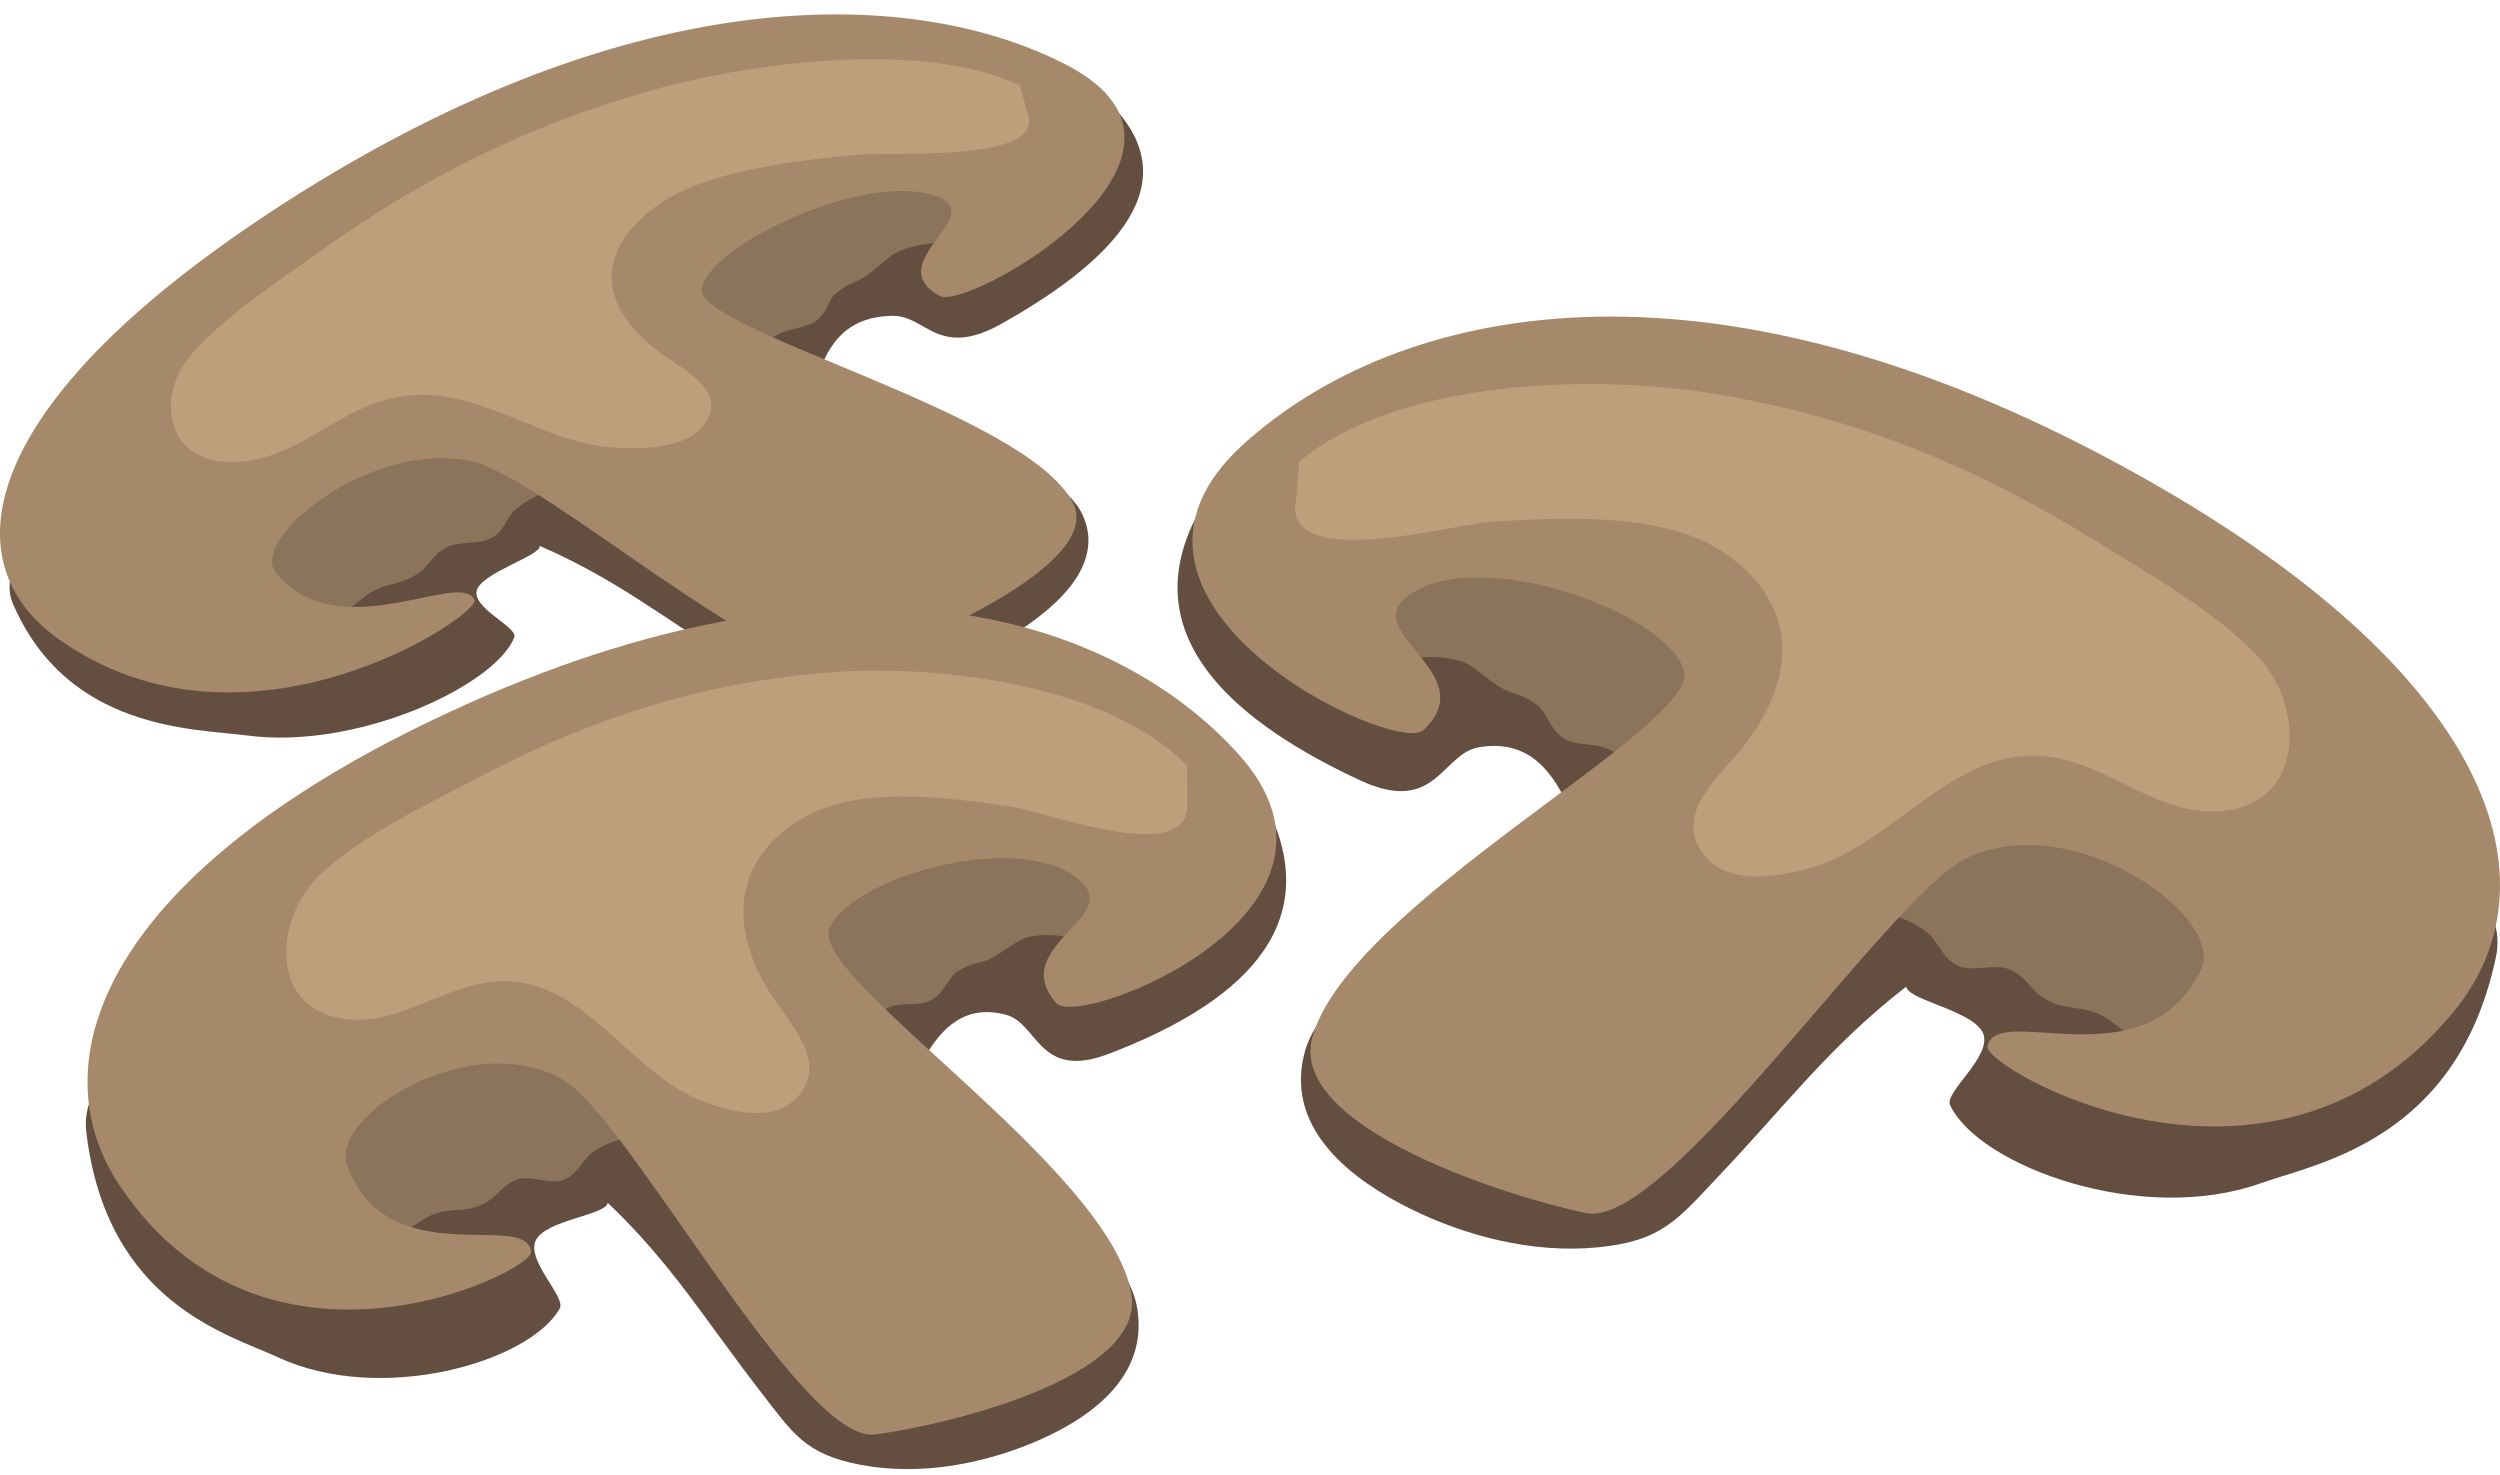 <svg width="100" height="59" viewBox="0 0 100 59" fill="none" xmlns="http://www.w3.org/2000/svg">
<path d="M3.926 18.079C5.47 13.11 12.316 12.22 17.196 9.533C20.514 7.707 24.763 5.731 28.601 4.902C30.628 4.464 32.578 4.069 34.652 4.086C36.099 4.099 37.561 4.468 38.933 4.444L44.494 4.232C47.74 7.605 43.956 10.76 40.062 12.95C38.435 13.863 37.651 13.466 36.949 13.069C36.554 12.847 36.182 12.624 35.702 12.632C34.097 12.659 33.276 13.48 32.782 14.842C32.097 16.71 37.088 17.2 38.718 17.826C40.281 18.427 42.613 19.131 43.294 20.576C44.29 22.686 42.029 24.5 40.195 25.582C38.414 26.633 36.092 27.536 33.688 27.703C31.392 27.863 30.75 27.323 29.081 26.281C26.34 24.571 24.595 23.15 21.596 21.838C21.6 22.245 19.292 22.897 19.074 23.608C18.855 24.319 20.729 25.088 20.571 25.495C19.819 27.408 14.319 30.009 9.88 29.419C7.809 29.144 2.707 29.244 0.518 24.149C-0.363 22.1 3.27 20.189 3.926 18.079" fill="#634E40"/>
<path d="M7.86 17.451C10.668 12.547 16.22 9.2 22.08 6.995C26.158 5.461 31.756 2.66 36.212 3.938C37.524 4.315 39.108 5.299 39.731 6.34C40.159 7.052 40.191 8.853 39.508 9.153L38.999 9.862C38.129 9.6 36.757 9.667 35.819 10.116C35.583 10.23 34.939 10.85 34.674 11.021C34.171 11.343 33.878 11.339 33.422 11.745C33.103 12.027 33.107 12.514 32.626 12.847C32.159 13.169 31.402 13.114 30.9 13.518C29.906 14.323 30.61 15.26 29.532 15.937C28.555 16.55 26.837 16.294 26.013 17.035C25.641 17.372 25.938 17.881 25.549 18.247C25.182 18.595 24.294 18.792 23.792 18.981C22.688 19.396 21.475 19.643 20.63 20.375C20.248 20.706 20.206 21.192 19.689 21.503C19.198 21.796 18.381 21.633 17.875 21.89C17.27 22.198 17.235 22.578 16.75 22.916C16.107 23.366 15.743 23.279 15.032 23.59C14.487 23.828 14.215 24.274 13.628 24.535C13.062 24.784 12.263 24.714 11.654 24.859C9.663 25.334 8.033 26.074 6.59 24.339C4.755 22.13 6.625 19.613 7.86 17.451" fill="#8C735B"/>
<path d="M42.92 20.12C41.062 16.455 27.713 13.212 28.072 11.517C28.428 9.822 34.215 7.052 37.115 7.748C40.02 8.443 35.052 10.459 37.597 11.84C38.711 12.446 49.62 6.232 42.69 2.612C36.684 -0.523 25.513 -0.969 11.387 8.114C-0.812 15.96 -2.067 22.383 2.286 25.521C9.805 30.945 19.226 24.594 18.982 24.001C18.763 23.478 17.781 23.732 16.527 23.987C14.777 24.342 12.498 24.698 11.046 22.931C9.917 21.556 14.874 17.555 18.896 18.461C21.789 19.11 31.185 27.578 33.992 26.648C36.799 25.717 44.16 22.56 42.92 20.12Z" fill="#A5896A"/>
<path d="M40.827 3.424C40.827 3.424 40.813 3.42 40.795 3.412L40.792 3.405C40.82 3.419 40.831 3.424 40.827 3.424Z" fill="#BF9E7C"/>
<path d="M9.256 18.486C6.595 18.486 6.244 15.824 7.633 14.203C8.973 12.639 11.163 11.223 12.882 9.997C16.954 7.098 21.118 5.009 26.069 3.613C28.525 2.922 31.818 2.368 34.876 2.368C36.985 2.368 38.977 2.631 40.504 3.29C40.543 3.308 40.72 3.381 40.795 3.411L41.156 4.737C41.419 6.502 35.553 6.059 34.238 6.192C31.729 6.446 28.132 6.827 26.183 8.294C23.61 10.23 24.148 12.41 26.324 14.046C27.327 14.798 29.135 15.609 28.185 16.957C27.629 17.74 26.413 17.931 25.332 17.931C24.988 17.931 24.659 17.912 24.368 17.886C21.749 17.652 19.516 15.793 16.883 15.793C16.695 15.793 16.507 15.802 16.312 15.823C13.729 16.095 12.212 18.192 9.735 18.46C9.568 18.477 9.409 18.486 9.256 18.486" fill="#BF9E7C"/>
<path d="M95.051 30.745C92.504 24.332 84.821 24.532 78.989 21.895C75.024 20.102 70.012 18.298 65.645 17.963C63.344 17.786 61.129 17.65 58.848 18.101C57.258 18.415 55.711 19.215 54.2 19.463L48.043 20.318C45.047 25.553 49.75 29.05 54.41 31.216C57.446 32.626 57.672 30.136 59.157 29.891C60.926 29.597 61.965 30.542 62.746 32.284C63.817 34.675 58.407 36.362 56.719 37.545C55.102 38.679 52.66 40.113 52.157 42.208C51.422 45.27 54.219 47.263 56.418 48.352C58.563 49.411 61.27 50.158 63.942 49.891C66.496 49.636 67.11 48.772 68.77 47.019C71.496 44.139 73.172 41.857 76.25 39.463C76.313 40.016 78.965 40.426 79.328 41.344C79.688 42.262 77.758 43.688 78.004 44.206C79.156 46.643 85.653 49.037 90.438 47.327C92.668 46.53 98.301 45.617 99.84 38.267C100.457 35.311 96.137 33.469 95.051 30.745" fill="#634E40"/>
<path d="M90.616 30.701C86.686 24.635 80.007 21.242 73.178 19.457C68.431 18.216 61.791 15.572 57.106 18.219C55.728 18.998 54.152 20.655 53.645 22.193C53.3 23.246 53.567 25.693 54.373 25.958L55.054 26.813C55.968 26.28 57.486 26.09 58.597 26.506C58.876 26.611 59.689 27.318 60.014 27.496C60.618 27.829 60.943 27.764 61.512 28.219C61.911 28.536 61.988 29.197 62.577 29.548C63.146 29.888 63.971 29.659 64.59 30.104C65.822 30.99 65.206 32.404 66.511 33.1C67.688 33.729 69.538 33.03 70.568 33.865C71.033 34.244 70.797 34.995 71.288 35.411C71.753 35.806 72.76 35.891 73.344 36.044C74.633 36.379 76.008 36.465 77.065 37.283C77.537 37.653 77.669 38.303 78.296 38.617C78.602 38.771 78.981 38.74 79.361 38.709C79.713 38.681 80.066 38.652 80.356 38.77C81.072 39.062 81.177 39.57 81.765 39.928C82.551 40.404 82.938 40.214 83.775 40.489C84.414 40.699 84.789 41.247 85.482 41.479C85.877 41.61 86.342 41.573 86.799 41.536C87.112 41.51 87.422 41.485 87.705 41.514C89.981 41.748 91.901 42.416 93.191 39.769C94.832 36.401 92.347 33.375 90.616 30.701" fill="#8C735B"/>
<path d="M52.489 41.514C53.911 36.169 68.044 29.035 67.362 26.813C66.68 24.591 59.843 22.027 56.764 23.565C53.688 25.104 59.498 26.813 56.936 29.206C55.812 30.256 42.745 24.078 49.754 17.753C55.827 12.273 68.044 9.377 85.138 18.779C99.91 26.901 102.386 35.344 98.131 40.488C90.781 49.377 79.328 42.711 79.5 41.856C79.641 41.147 80.648 41.232 81.953 41.317C83.967 41.449 86.698 41.581 88.046 38.779C89.053 36.684 82.917 32.283 78.646 34.334C75.574 35.808 66.68 49.206 63.432 48.523C60.184 47.839 51.545 45.073 52.489 41.514" fill="#A5896A"/>
<path d="M51.94 18.471C51.936 18.471 51.947 18.461 51.976 18.438V18.447C51.954 18.462 51.94 18.471 51.94 18.471Z" fill="#BF9E7C"/>
<path d="M70.296 35.059C69.467 35.059 68.672 34.848 68.167 34.205C66.895 32.575 68.742 31.106 69.717 29.881C71.834 27.219 72.05 24.155 68.892 22.061C67.292 21.001 64.963 20.749 62.762 20.749C61.667 20.749 60.599 20.811 59.669 20.868C58.786 20.922 56.138 21.593 54.156 21.593C52.833 21.593 51.811 21.295 51.807 20.317L51.977 18.447C52.054 18.392 52.236 18.255 52.274 18.223C55.012 16.119 59.507 15.361 63.591 15.361C65.249 15.361 66.841 15.486 68.218 15.698C73.901 16.572 78.844 18.547 83.822 21.637C85.923 22.944 88.572 24.413 90.315 26.257C92.223 28.276 92.189 32.271 88.73 32.453C88.653 32.457 88.576 32.459 88.499 32.459C87.211 32.459 86.081 31.901 84.94 31.342C83.799 30.784 82.642 30.225 81.304 30.225C81.215 30.225 81.126 30.227 81.038 30.233C77.811 30.414 75.574 33.764 72.528 34.681C71.896 34.87 71.082 35.059 70.296 35.059" fill="#BF9E7C"/>
<path d="M8.279 38.72C11.041 33.021 17.846 33.772 23.23 31.781C26.889 30.428 31.481 29.142 35.382 29.157C37.44 29.165 39.421 29.204 41.413 29.786C42.802 30.192 44.114 31.041 45.437 31.381L50.836 32.62C53.099 37.648 48.652 40.511 44.346 42.155C41.54 43.225 41.529 40.923 40.231 40.588C38.683 40.188 37.685 40.978 36.861 42.52C35.726 44.636 40.401 46.584 41.804 47.795C43.156 48.956 45.217 50.453 45.502 52.414C45.918 55.28 43.282 56.903 41.243 57.74C39.258 58.554 36.796 59.039 34.442 58.597C32.193 58.174 31.716 57.335 30.374 55.602C28.176 52.758 26.86 50.538 24.311 48.114C24.213 48.616 21.823 48.797 21.433 49.613C21.042 50.429 22.648 51.88 22.391 52.339C21.18 54.491 15.225 56.209 11.103 54.285C9.183 53.388 4.251 52.134 3.452 45.272C3.126 42.513 7.111 41.14 8.279 38.72" fill="#634E40"/>
<path d="M12.226 39.009C16.18 33.729 22.378 31.107 28.582 29.973C32.89 29.185 38.994 27.248 42.952 30.024C44.119 30.842 45.387 32.48 45.72 33.929C45.948 34.921 45.52 37.147 44.784 37.332L44.112 38.066C43.344 37.509 42.008 37.222 40.99 37.522C40.733 37.598 39.958 38.188 39.658 38.327C39.094 38.588 38.812 38.504 38.269 38.88C37.89 39.142 37.772 39.743 37.222 40.021C36.687 40.292 35.976 40.02 35.39 40.383C34.229 41.106 34.668 42.449 33.458 42.992C32.947 43.219 32.336 43.174 31.725 43.128C31.018 43.076 30.318 43.023 29.789 43.395C29.346 43.708 29.503 44.415 29.036 44.76C28.589 45.089 27.685 45.092 27.157 45.189C25.985 45.403 24.756 45.379 23.76 46.053C23.306 46.357 23.142 46.944 22.563 47.186C22.278 47.305 21.942 47.248 21.606 47.192C21.295 47.14 20.988 47.088 20.72 47.175C20.06 47.389 19.931 47.849 19.377 48.134C18.642 48.513 18.317 48.309 17.552 48.5C16.966 48.646 16.591 49.121 15.959 49.283C15.598 49.374 15.191 49.307 14.791 49.238C14.509 49.192 14.237 49.145 13.98 49.151C11.941 49.197 10.183 49.669 9.24 47.144C8.044 43.93 10.487 41.336 12.226 39.009" fill="#8C735B"/>
<path d="M45.255 51.754C44.406 46.741 32.398 39.148 33.178 37.158C33.955 35.168 40.226 33.319 42.842 34.959C45.455 36.599 40.164 37.739 42.254 40.126C43.172 41.172 55.253 36.465 49.516 30.14C44.541 24.66 33.911 21.099 18.006 28.468C4.263 34.834 1.414 42.402 4.797 47.44C10.643 56.144 21.326 50.869 21.243 50.072C21.058 48.388 15.502 51.017 13.887 46.615C13.15 44.618 18.938 41.031 22.578 43.23C25.195 44.81 32.064 57.768 35 57.38C37.936 56.992 45.825 55.091 45.255 51.754" fill="#A5896A"/>
<path d="M47.519 30.636C47.519 30.636 47.508 30.626 47.49 30.611V30.602C47.515 30.626 47.523 30.636 47.519 30.636Z" fill="#BF9E7C"/>
<path d="M30.254 44.525C29.462 44.525 28.614 44.254 27.983 43.999C25.351 42.933 23.621 39.692 20.767 39.287C20.57 39.259 20.373 39.246 20.183 39.246C19.13 39.246 18.167 39.633 17.211 40.02C16.254 40.407 15.309 40.794 14.292 40.794C14.12 40.794 13.941 40.782 13.765 40.757C10.707 40.334 10.983 36.664 12.834 34.952C14.521 33.387 16.989 32.235 18.958 31.19C23.614 28.72 28.155 27.272 33.273 26.89C33.842 26.847 34.451 26.825 35.085 26.825C39.225 26.825 44.472 27.783 47.236 30.386C47.272 30.419 47.423 30.557 47.487 30.613L47.494 32.343C47.426 33.106 46.742 33.364 45.818 33.364C44.028 33.364 41.327 32.394 40.468 32.268C39.196 32.082 37.642 31.859 36.124 31.859C34.684 31.859 33.28 32.059 32.184 32.682C29.219 34.371 29.172 37.2 30.852 39.801C31.622 40.997 33.151 42.483 31.894 43.885C31.468 44.358 30.877 44.525 30.254 44.525" fill="#BF9E7C"/>
</svg>
